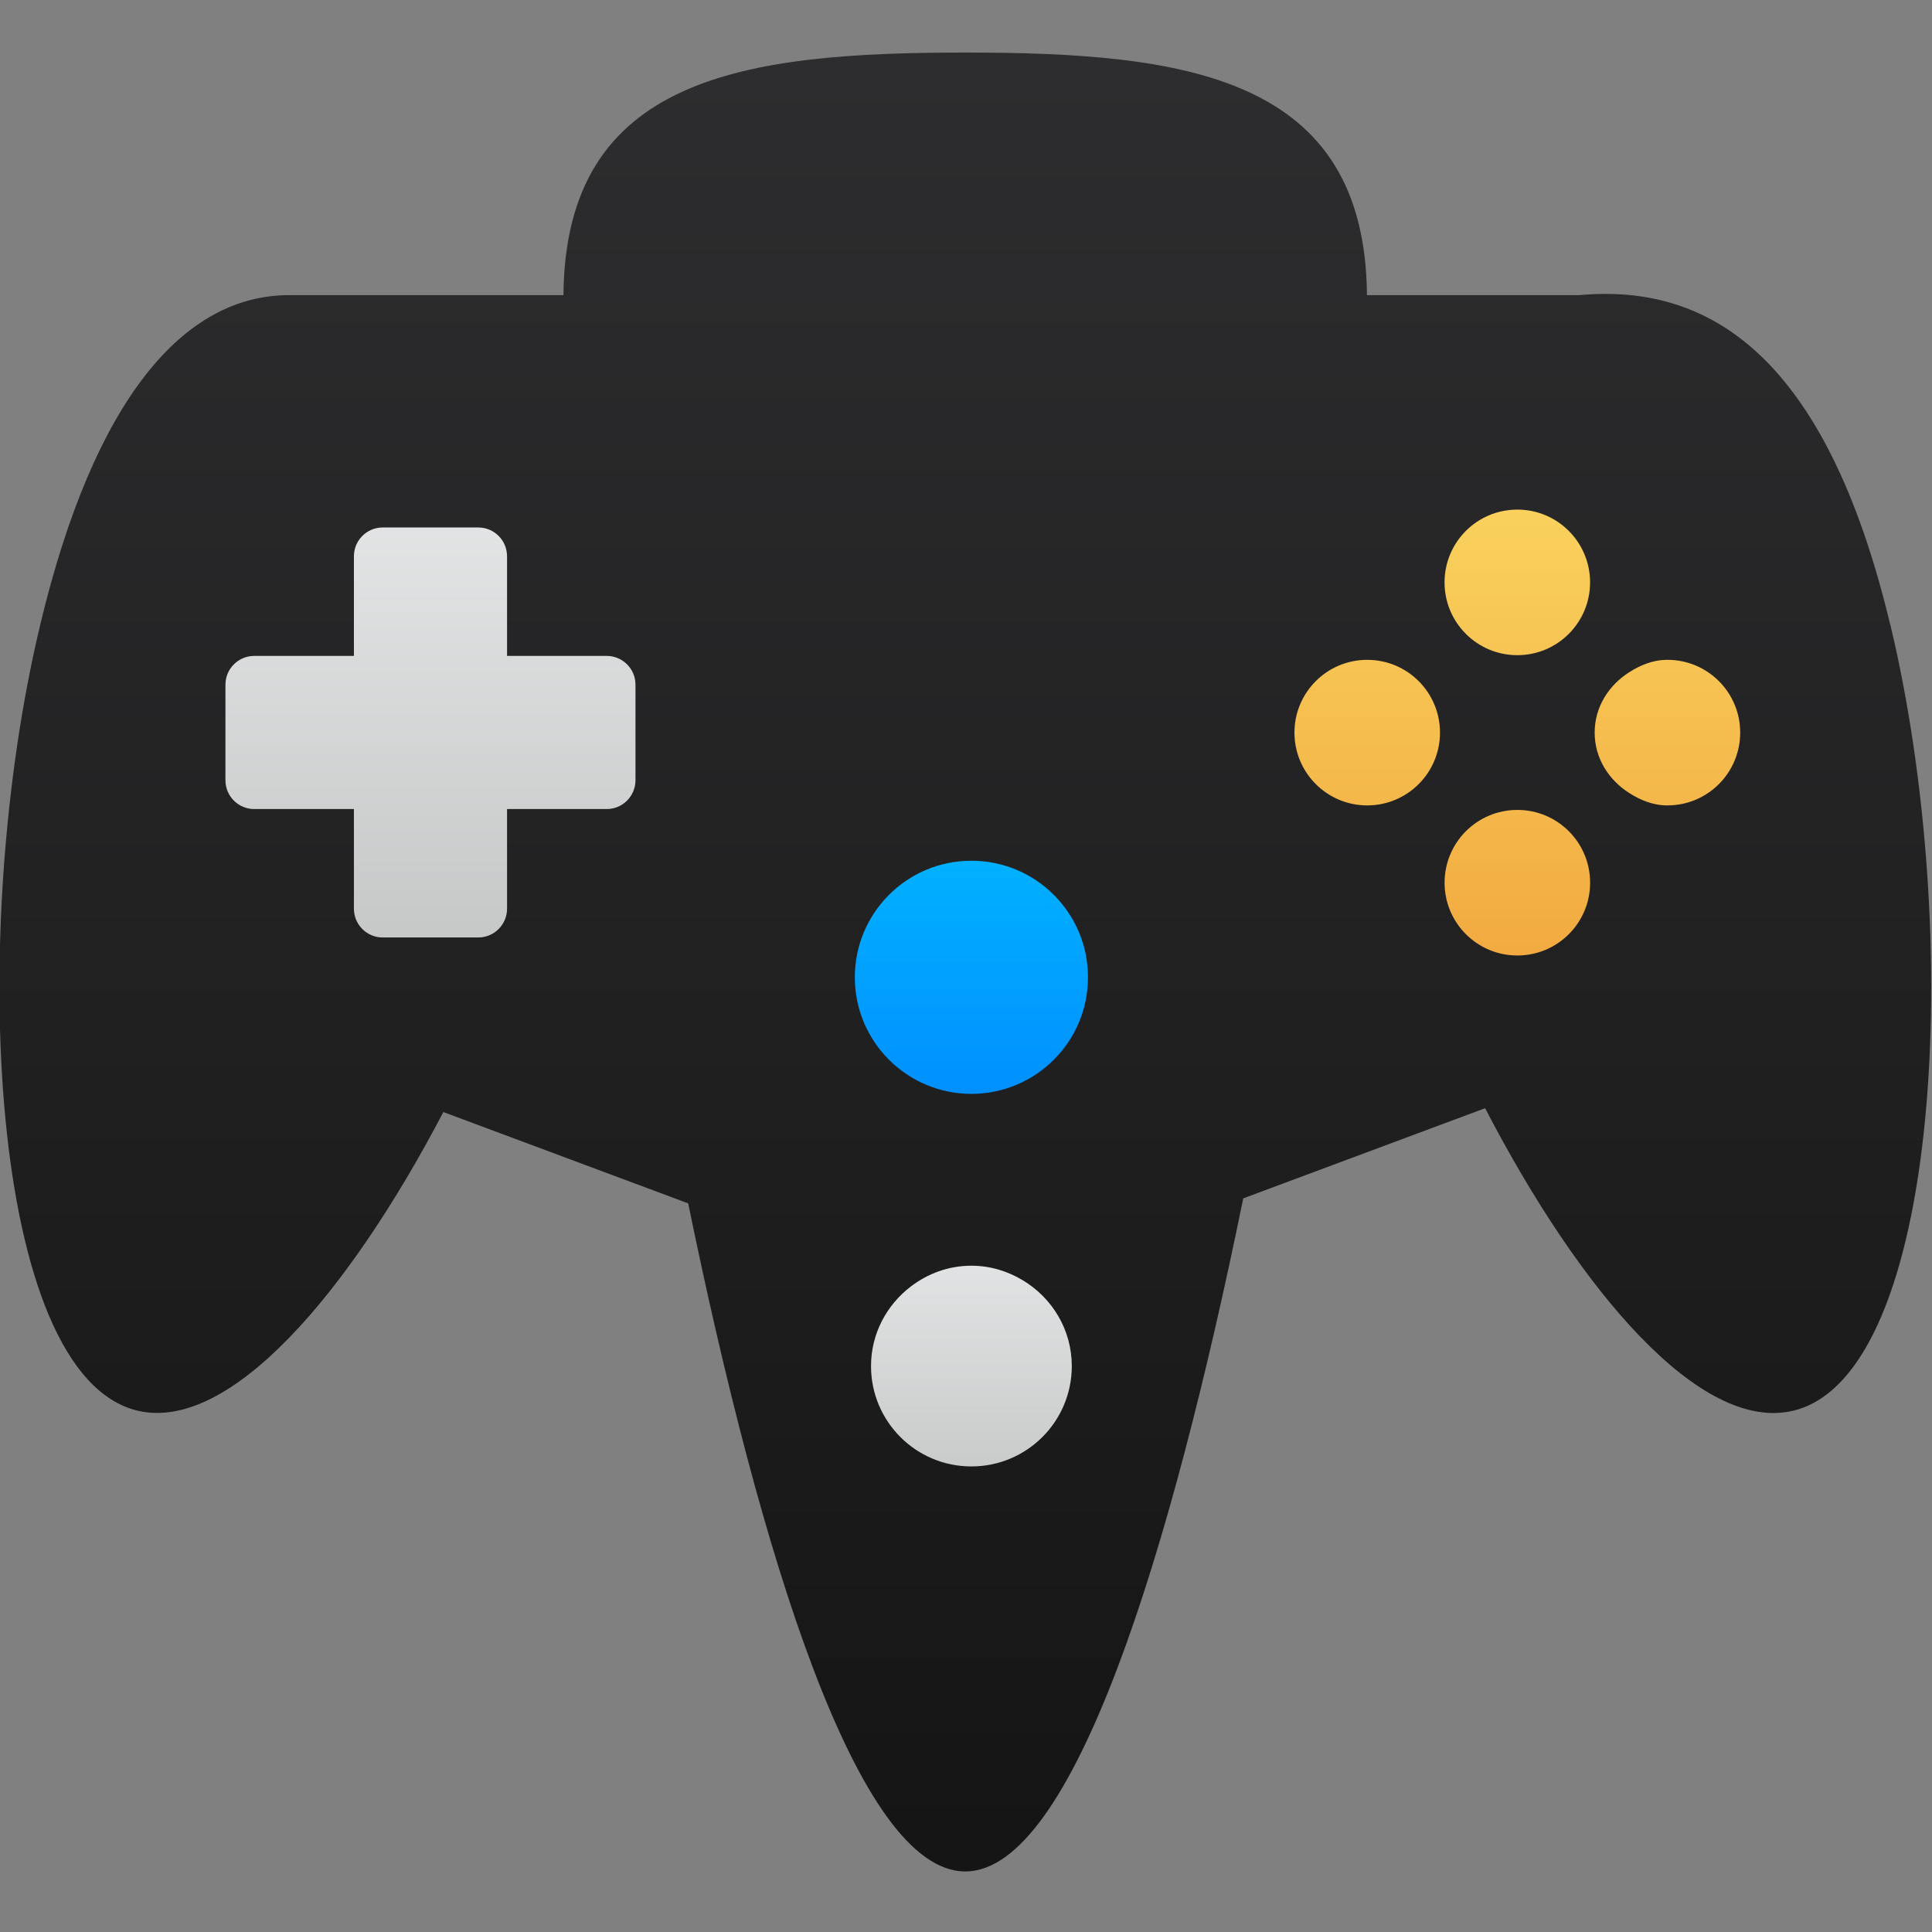 <svg viewBox="0 0 48 48" xmlns="http://www.w3.org/2000/svg" xmlns:xlink="http://www.w3.org/1999/xlink"><rect x="0" y="0" width="48" height="48" fill="#808080" stroke="none"/><defs><linearGradient id="b" x2="0" y1="530.8" y2="509.8" gradientUnits="userSpaceOnUse" xlink:href="#a"/><linearGradient id="a"><stop stop-color="#bfc1c1" offset="0"/><stop stop-color="#f1f2f3" offset="1"/></linearGradient><linearGradient id="c" x2="0" y1="531" y2="509.2" gradientUnits="userSpaceOnUse"><stop stop-color="#f0a23a" offset="0"/><stop stop-color="#fde46a" offset="1"/></linearGradient><linearGradient id="e" x2="0" y1="545.3" y2="533.3" gradientUnits="userSpaceOnUse" xlink:href="#a"/><linearGradient id="f" x2="0" y1="555.8" y2="502.8" gradientUnits="userSpaceOnUse"><stop stop-color="#141414" offset="0"/><stop stop-color="#2d2d2f" offset="1"/></linearGradient><linearGradient id="d" x2="0" y1="533.8" y2="521.8" gradientUnits="userSpaceOnUse"><stop stop-color="#08f" offset="0"/><stop stop-color="#02c3ff" offset="1"/></linearGradient></defs><g transform="matrix(.869 0 0 .869 -382 -435.3)"><g fill-rule="evenodd"><circle cx="467.1" cy="540.3" r="5" fill="url(#e)"/><circle cx="467.3" cy="528.8" r="5" fill="url(#d)"/><circle cx="481.7" cy="521.9" r="9.125" fill="url(#c)"/><circle cx="451.3" cy="522" r="8.75" fill="url(#b)"/></g><path d="m493.63 518.79c-1.849-7.735-5.198-9.771-8.897-9.431h-6.066c-.051-6.257-5.174-6.936-11.486-6.936-6.316 0-11.436.678-11.486 6.936 0 0-5.825 0-7.846 0-3.01 0-5.57 2.962-7.115 9.431-2.093 8.742-1.48 21.439 2.781 22.461 2.63.629 6.03-3.348 8.746-8.537l7 2.611c2.062 10.05 4.848 19.1 7.921 19.1 3.085 0 5.883-9.133 7.948-19.243l6.915-2.578c2.723 5.245 6.158 9.283 8.807 8.649 4.261-1.021 4.874-13.719 2.781-22.461m-10.667-3.302c1.151 0 2.08.932 2.08 2.081 0 1.15-.93 2.081-2.08 2.081-1.151 0-2.081-.932-2.081-2.081 0-1.15.93-2.081 2.081-2.081m-12.275 13.372c0 1.841-1.493 3.332-3.334 3.332-1.84 0-3.332-1.492-3.332-3.332 0-1.841 1.492-3.333 3.332-3.333 1.842 0 3.334 1.493 3.334 3.333m-12.937-5.634c0 .455-.369.823-.823.823h-2.849v2.849c0 .455-.369.823-.823.823h-2.732c-.454 0-.823-.368-.823-.823v-2.849h-1.853-.997c-.454 0-.823-.368-.823-.823v-2.732c0-.455.369-.823.823-.823h.997 1.853v-2.849c0-.455.369-.823.823-.823h2.732c.454 0 .823.368.823.823v2.849h2.849c.454 0 .823.368.823.823v2.732m12.474 16.749c0 1.585-1.285 2.869-2.871 2.869-1.585 0-2.869-1.284-2.869-2.869 0-.933.452-1.753 1.141-2.278.481-.366 1.076-.592 1.728-.592.543 0 1.046.159 1.478.421.832.503 1.393 1.407 1.393 2.449m8.447-16.03c-1.151 0-2.081-.933-2.081-2.082 0-1.148.93-2.08 2.081-2.08 1.151 0 2.08.933 2.08 2.08 0 1.15-.93 2.082-2.08 2.082m2.211 2.21c0-1.15.93-2.081 2.081-2.081 1.151 0 2.08.932 2.08 2.081 0 1.15-.93 2.081-2.08 2.081-1.151 0-2.081-.932-2.081-2.081m6.372-2.21c-.414 0-.776-.151-1.1-.359-.577-.37-.981-.987-.981-1.723 0-.736.404-1.351.981-1.721.324-.208.686-.359 1.1-.359 1.151 0 2.08.933 2.08 2.08 0 1.15-.93 2.082-2.08 2.082" fill="url(#f)"/></g></svg>
